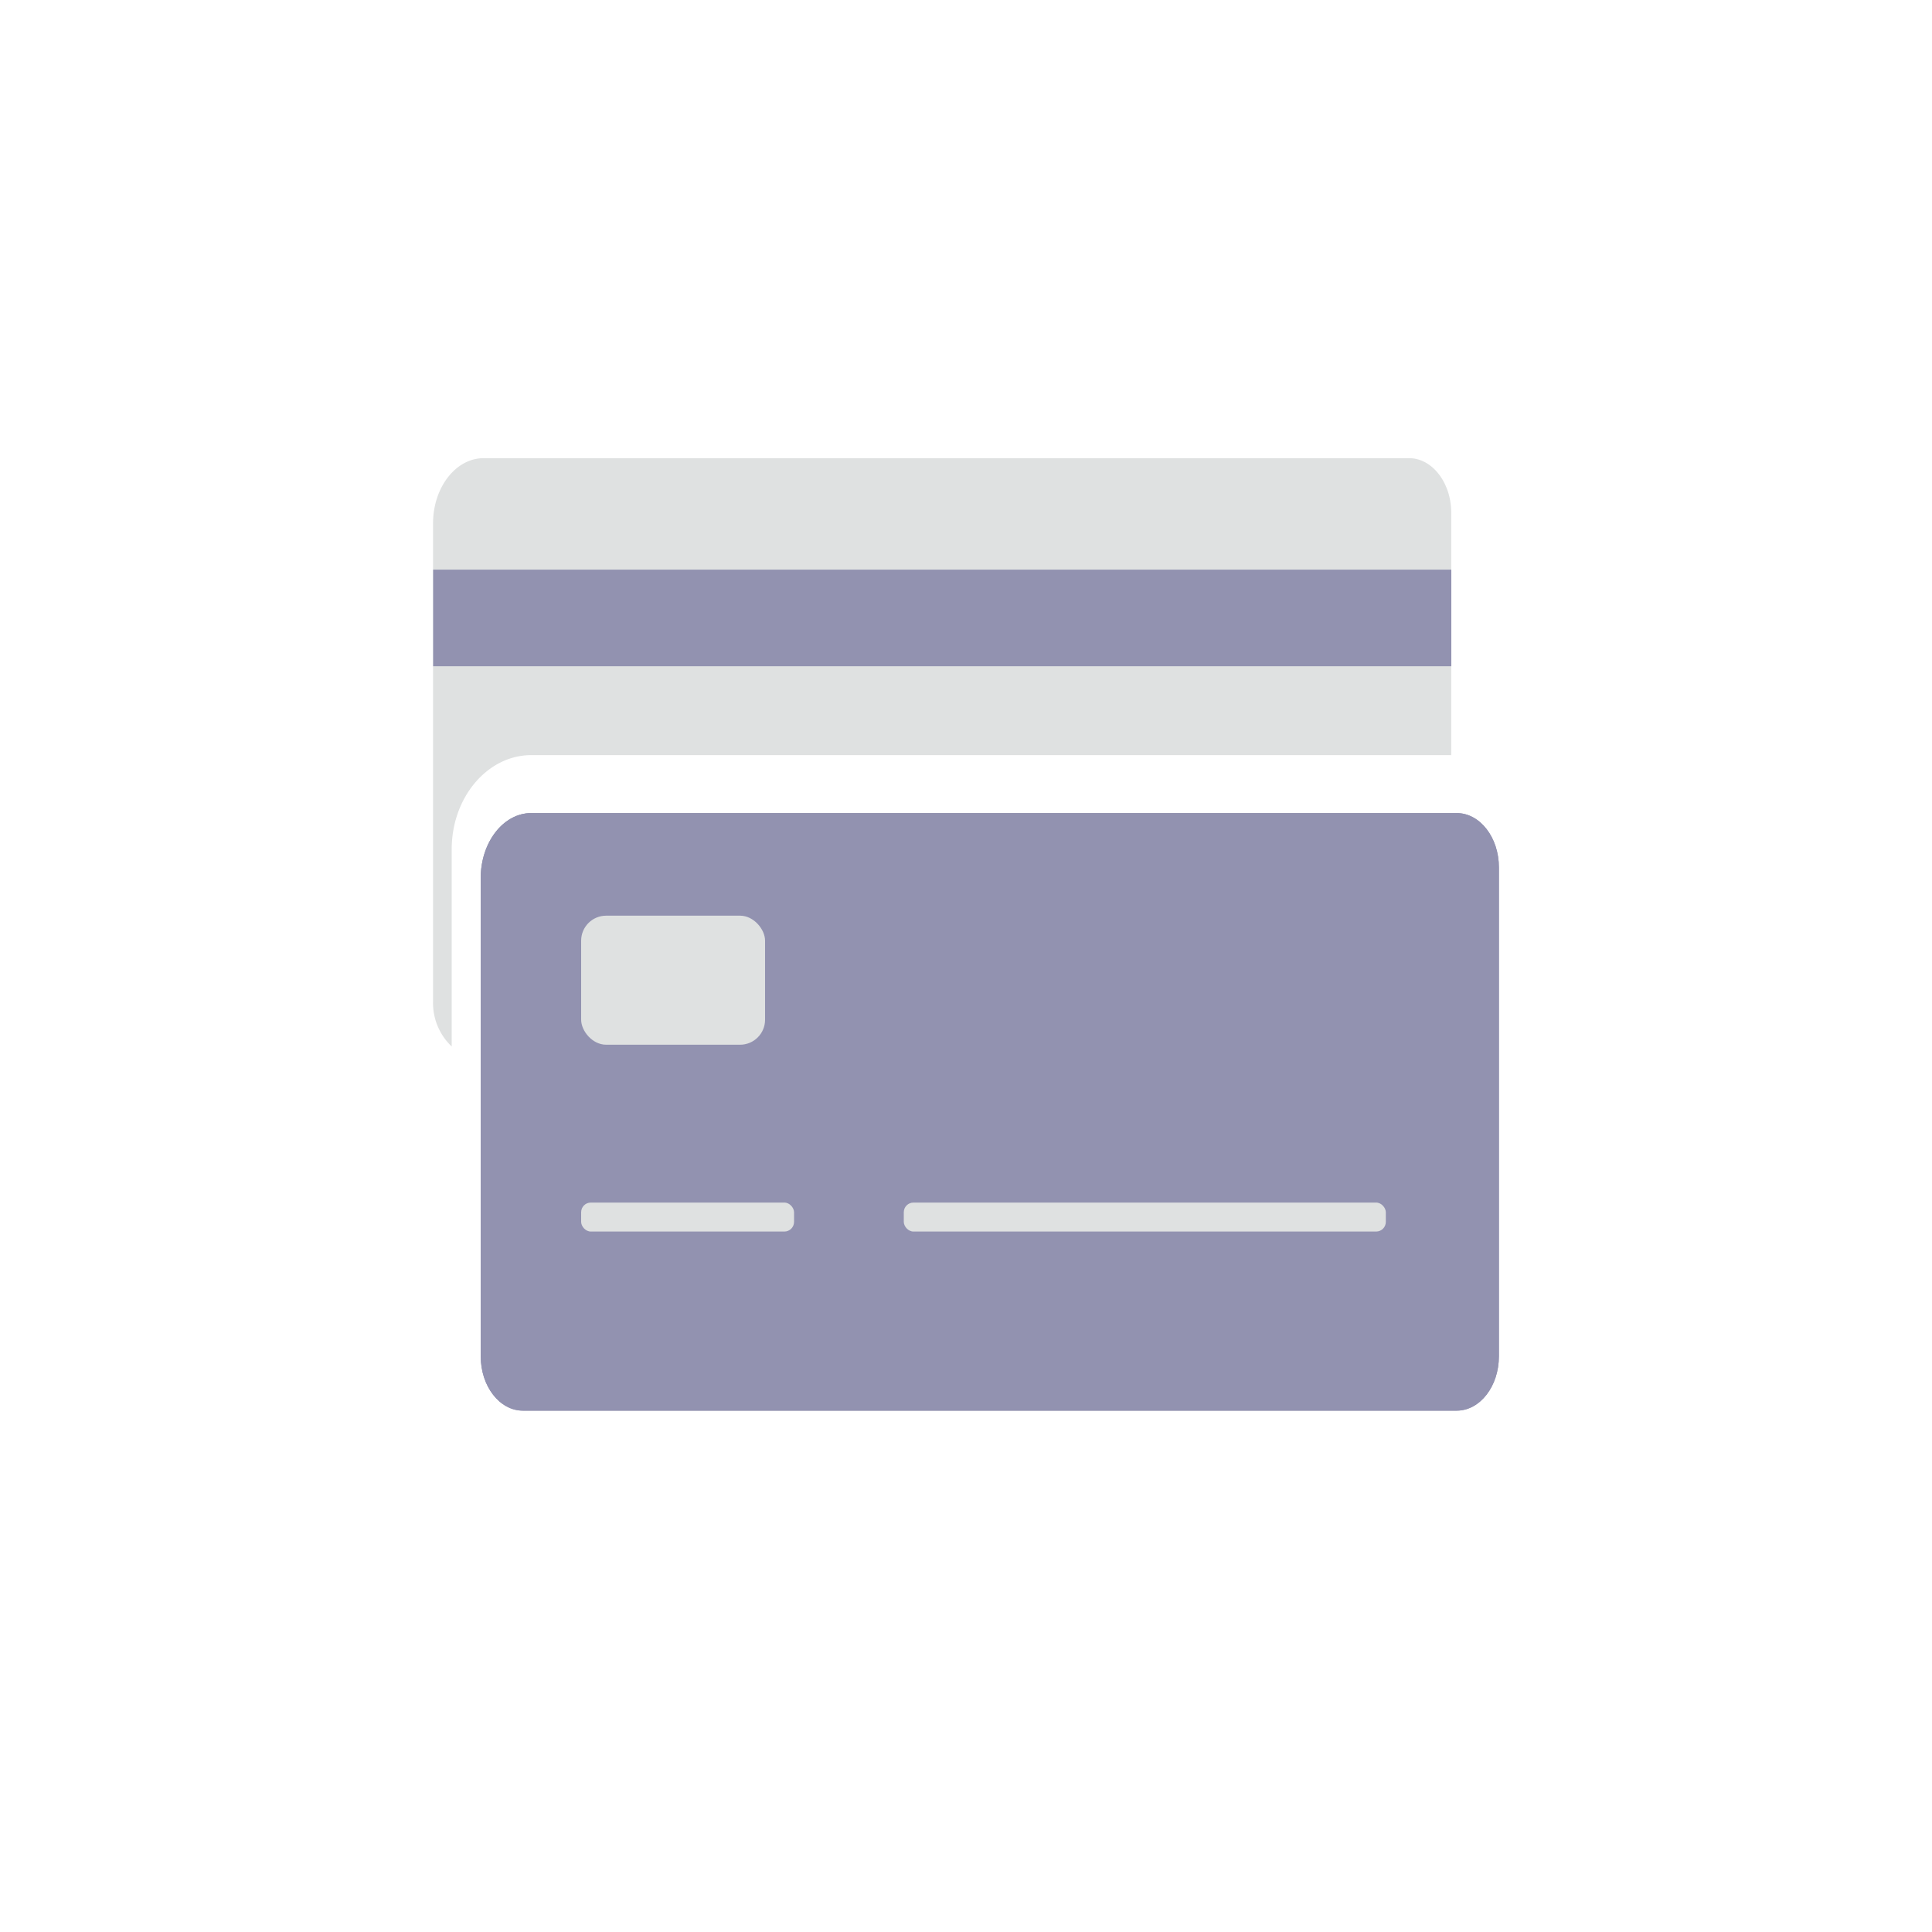 <svg id="Layer_2" data-name="Layer 2"
    xmlns="http://www.w3.org/2000/svg" viewBox="0 0 200 200">
    <defs>
        <style>.cls-2{fill:#9292B0;}.cls-1{fill:#dfe1e1;}</style>
    </defs>
    <path class="cls-1" d="M150.23,53.06V78.17H55c-4.54,0-8.24,4.37-8.24,9.75v20.41a6.19,6.19,0,0,1-1.93-4.66V54.18c0-3.72,2.35-6.75,5.24-6.75h95.8C148.28,47.43,150.23,50,150.23,53.06Z"/>
    <path class="cls-1" d="M55,84.17h95.23v22.5c0,3.11-1.95,5.62-4.36,5.62H49.76V90.92C49.76,87.19,52.11,84.17,55,84.17Z"/>
    <path class="cls-1" d="M150.23,84.17v25.3l-100.47,5.6V90.92c0-3.73,2.35-6.75,5.24-6.75Z"/>
    <path class="cls-2" d="M150.8,84.17H55c-2.89,0-5.23,3-5.23,6.75V140.4c0,3.11,1.95,5.63,4.36,5.63H150.8c2.41,0,4.37-2.52,4.37-5.63V89.79C155.17,86.69,153.21,84.17,150.8,84.17Z"/>
    <path class="cls-2" d="M155.16,89.8v50.6c0,3.11-1.95,5.63-4.37,5.63H54.13c-2.41,0-4.37-2.52-4.37-5.63V90.92c0-3.73,2.35-6.75,5.24-6.75h95.79C153.21,84.17,155.16,86.69,155.16,89.8Z"/>
    <rect class="cls-1" x="60.16" y="124.49" width="22.04" height="3" rx="1"/>
    <rect class="cls-1" x="93.56" y="124.49" width="49.9" height="3" rx="1"/>
    <rect class="cls-1" x="60.16" y="94.79" width="19.04" height="13.36" rx="2.59"/>
    <rect class="cls-2" x="44.84" y="58.97" width="105.4" height="10"/>
</svg>
